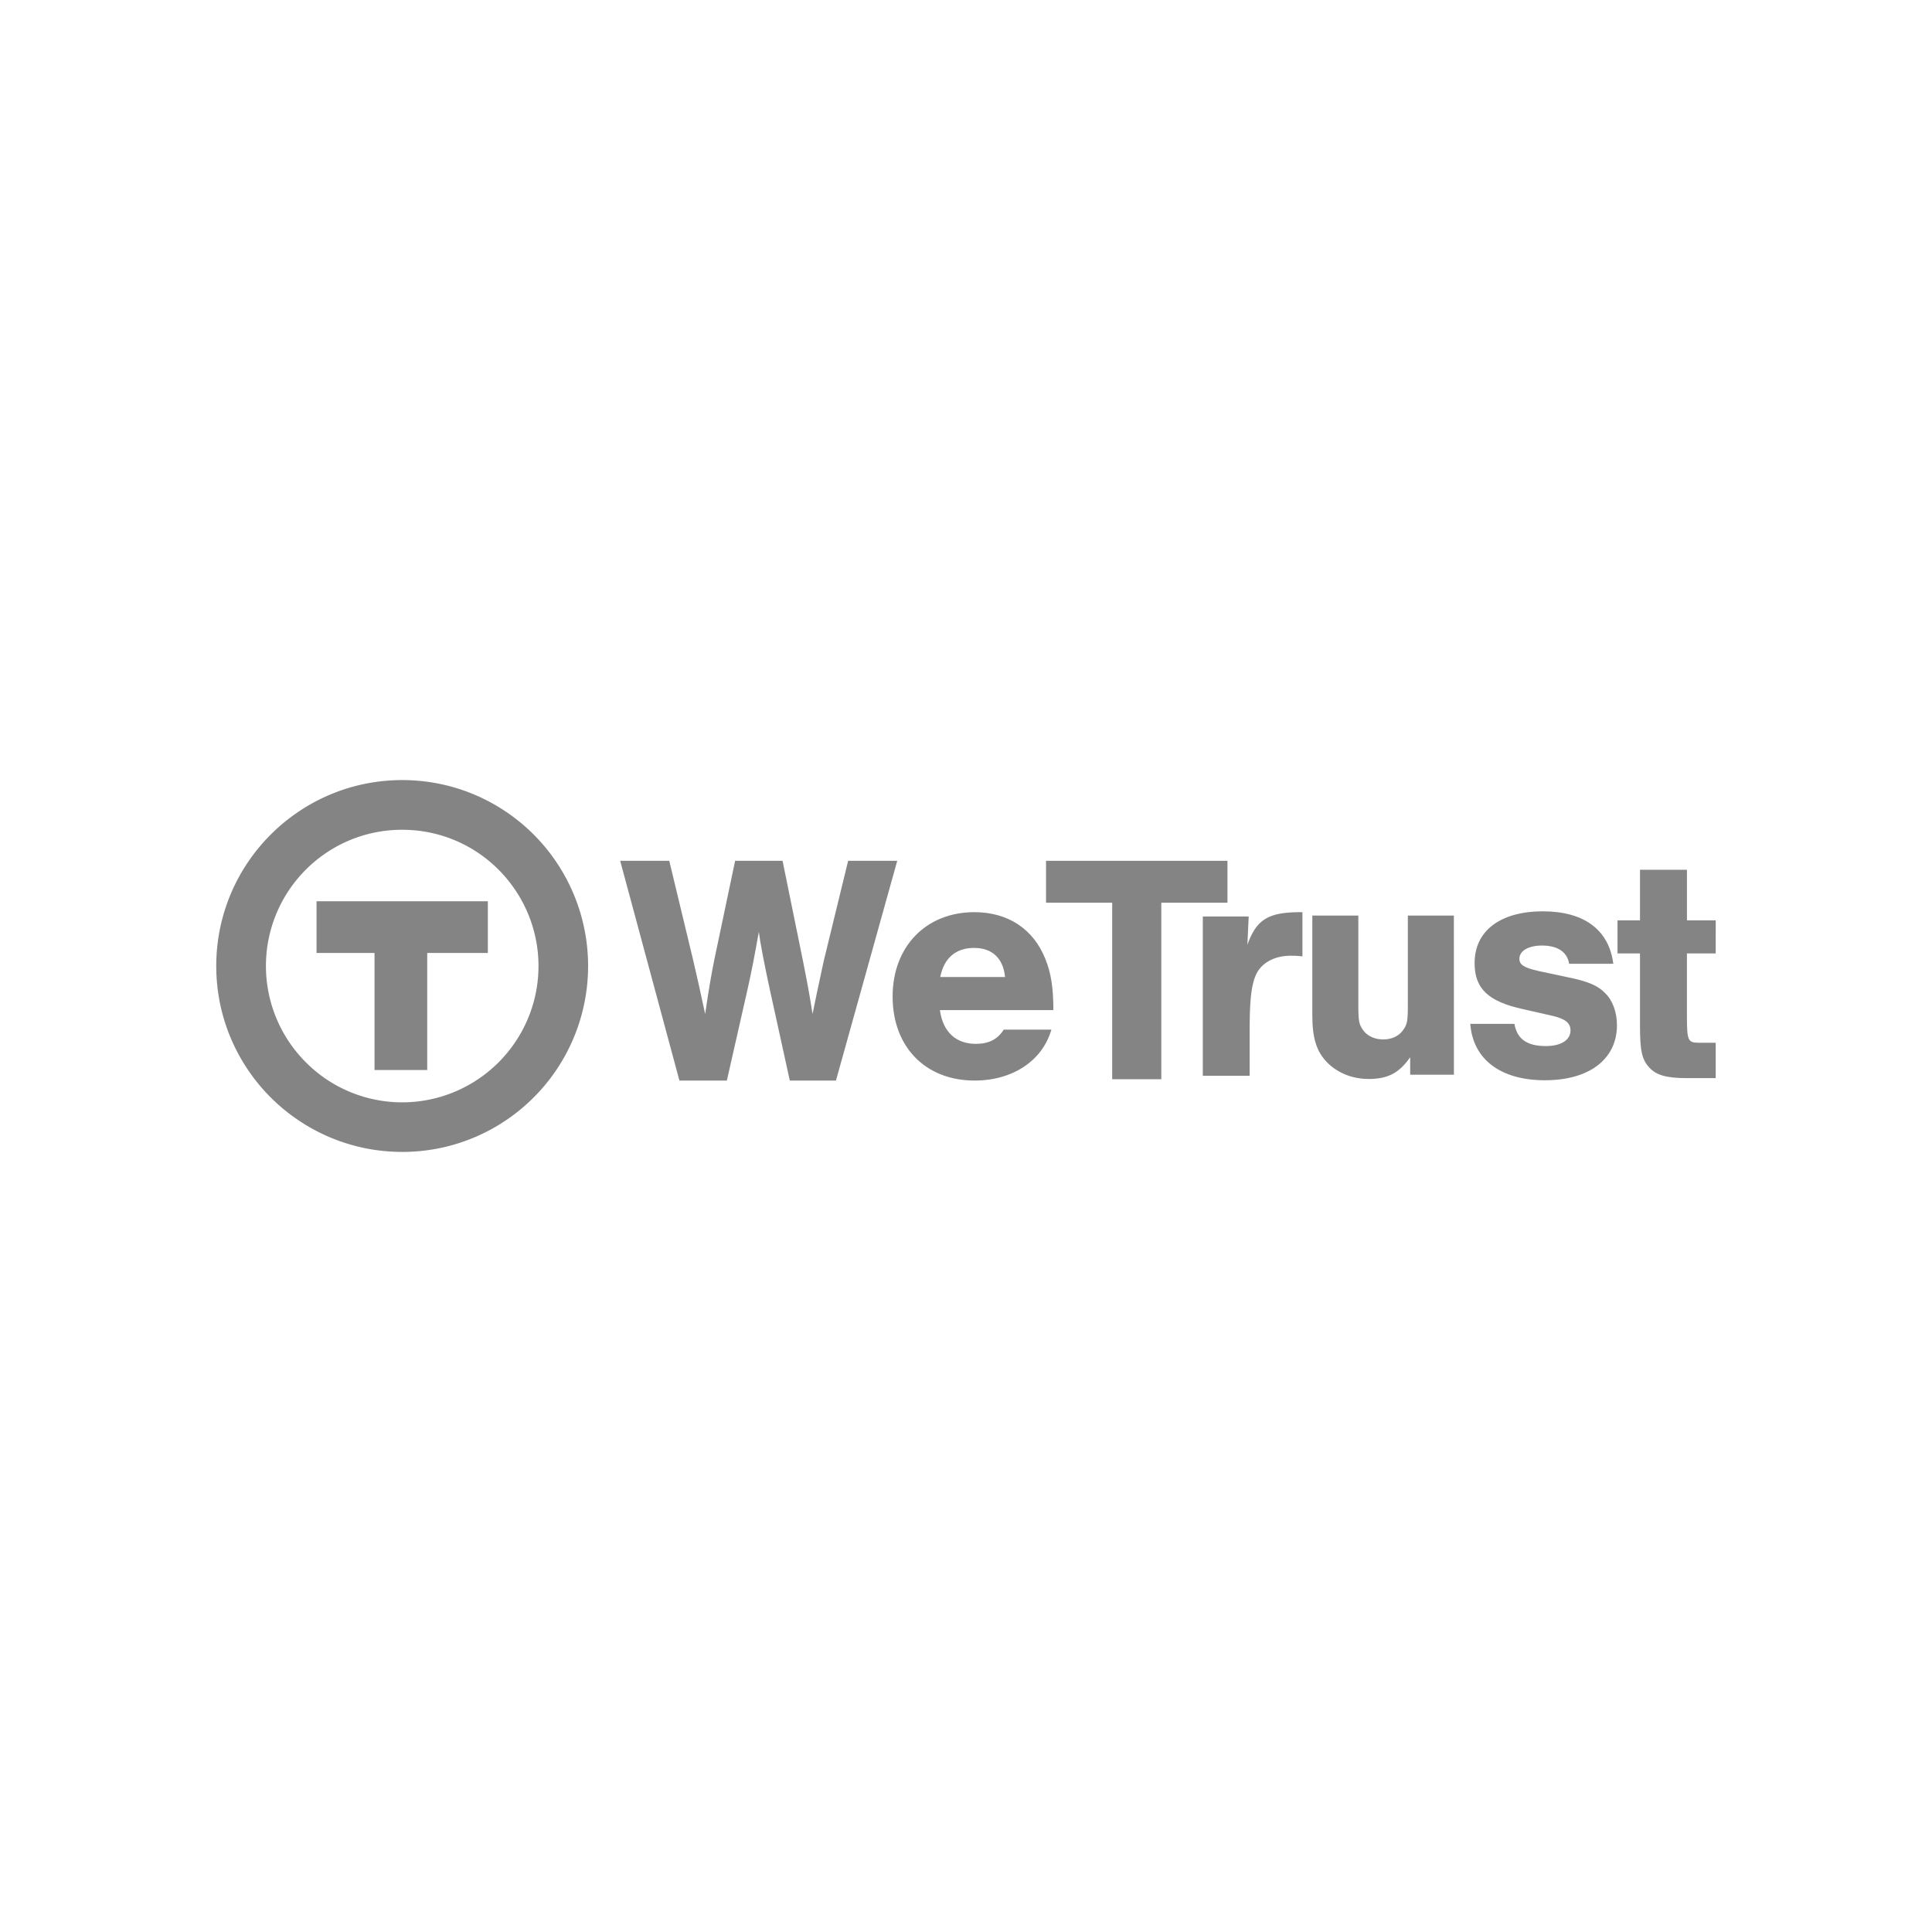 <svg xmlns="http://www.w3.org/2000/svg" xmlns:xlink="http://www.w3.org/1999/xlink" id="Layer_1" data-name="Layer 1" viewBox="0 0 2000 2000"><defs><style>.cls-1{fill:none}.cls-2{clip-path:url(#clip-path)}.cls-3{clip-path:url(#clip-path-2)}.cls-4{fill:#848484}</style><clipPath id="clip-path"><rect width="1552.2" height="384.89" x="223.9" y="807.55" class="cls-1"/></clipPath><clipPath id="clip-path-2"><rect width="1552.19" height="384.89" x="223.9" y="807.55" class="cls-1"/></clipPath></defs><title>wetrust</title><g id="WeTrust"><g class="cls-2"><g class="cls-3"><path d="M703.34,1118.59,642,891.1h50.82l24.55,102c4.44,19.1,6.83,29.67,12.62,56.62,3.76-25.92,6.14-39.57,9.55-56.62L761,891.1H810.1l21.14,103.69c4.44,22.51,6.82,34.79,9.89,54.91,2-9.89,5.8-28.31,11.6-54.91L878,891.1h50.82l-63.44,227.49H817.6l-20.81-94.81c-5.11-23.54-9.89-48.09-11.25-59-4.44,24.56-7.16,39.23-11.6,59l-21.49,94.81Z" class="cls-4"/><path d="M973,1045.66c3.08,22.6,16.43,34.93,37.32,34.93,13,0,22.26-4.46,28.76-14.73h49.31c-9.24,32.19-40.06,52.73-79.44,52.73-51,0-84.92-34.92-84.92-87,0-51.71,34.58-87.32,84.58-87.32,34.92,0,61.29,17.47,73.62,48.63,5.82,14.38,8.22,29.79,8.22,52.73Zm67.45-34.24c-2-19.52-13.35-30.14-32.18-30.14s-31.16,10.62-34.93,30.14Z" class="cls-4"/><polygon points="1202.17 1117.21 1151.33 1117.21 1151.33 934.49 1082.85 934.49 1082.85 891.1 1270.65 891.1 1270.65 934.49 1202.17 934.49 1202.17 1117.21" class="cls-4"/><path d="M1292.64,948.74l-1.37,29.37c9.57-26.63,21.86-34.15,57-33.81v45.76a85.47,85.47,0,0,0-12.29-.68c-16.73,0-30.39,7.51-35.86,19.81-4.78,10.92-6.49,26.29-6.49,58v46.44h-48.49V948.74Z" class="cls-4"/><path d="M1505.09,1112.51h-45.28v-18.07c-11.41,16.37-23.15,22.51-42.94,22.51-16.77,0-32.2-6.14-42.93-17.06-11.07-11.25-15.43-25.23-15.43-48.76V947.79h47.63v92.76c0,16,.67,20.13,5,25.92,4.36,6.14,12.08,9.55,20.8,9.55s16.1-3.41,20.46-9.55c4.36-5.79,5-9.55,5-25.92V947.79h47.63Z" class="cls-4"/><path d="M1624.4,997.72c-2.06-12.36-12-18.89-28.16-18.89-14.09,0-23.37,5.5-23.37,13.74,0,6.19,4.81,9.28,20.27,12.71l30.58,6.53c20.27,4.12,30.57,8.59,37.79,16.15,7.9,7.55,12.36,19.92,12.36,33.32,0,35-28.51,57-74.54,57s-74.55-21.64-77.3-58.4h45.69c2.75,15.81,13.06,23,32.64,23,15.46,0,25.42-6.18,25.42-16.15,0-7.9-5.5-12-18.55-15.11l-30.23-6.87c-36.42-7.9-50.5-21.3-50.5-47.75,0-33.33,26.45-53.59,70.77-53.59,42.59,0,68.36,19.23,72.82,54.27Z" class="cls-4"/><path d="M1776.09,987H1746.3v64.36c0,26,1,28.08,12.33,28.08h17.46v36.63H1746.3c-21.22,0-31.84-3.08-39-11-7.53-8.21-9.58-17.12-9.58-42.79V987h-23.28V952.76h23.28V900.38h48.61v52.38h29.79Z" class="cls-4"/><path d="M416.35,1192.45a194.08,194.08,0,0,1-38.76-3.91,191.63,191.63,0,0,1-68.86-29A192.73,192.73,0,0,1,239,1074.92a191.48,191.48,0,0,1-11.23-36.16,194.07,194.07,0,0,1,0-77.52,191.85,191.85,0,0,1,29-68.86,193.52,193.52,0,0,1,52-51.94,191.63,191.63,0,0,1,68.86-29,194.07,194.07,0,0,1,77.52,0,191.63,191.63,0,0,1,68.86,29,192.52,192.52,0,0,1,0,319.12,191.63,191.63,0,0,1-68.86,29,194.08,194.08,0,0,1-38.76,3.91m0-333.48A140.25,140.25,0,0,0,337.51,883a141.67,141.67,0,0,0-38.12,38.12,141,141,0,0,0,17.23,178.57A143,143,0,0,0,337.51,1117a140.78,140.78,0,0,0,157.67,0,141.45,141.45,0,0,0,51.13-62.07,140.82,140.82,0,0,0-13-133.73A141.89,141.89,0,0,0,495.18,883,140.15,140.15,0,0,0,416.35,859" class="cls-4"/><polygon points="505.02 932.98 327.68 932.98 327.68 986.51 387.71 986.51 387.71 1107.68 442.26 1107.68 442.26 986.51 505.02 986.51 505.02 932.98" class="cls-4"/></g></g></g></svg>